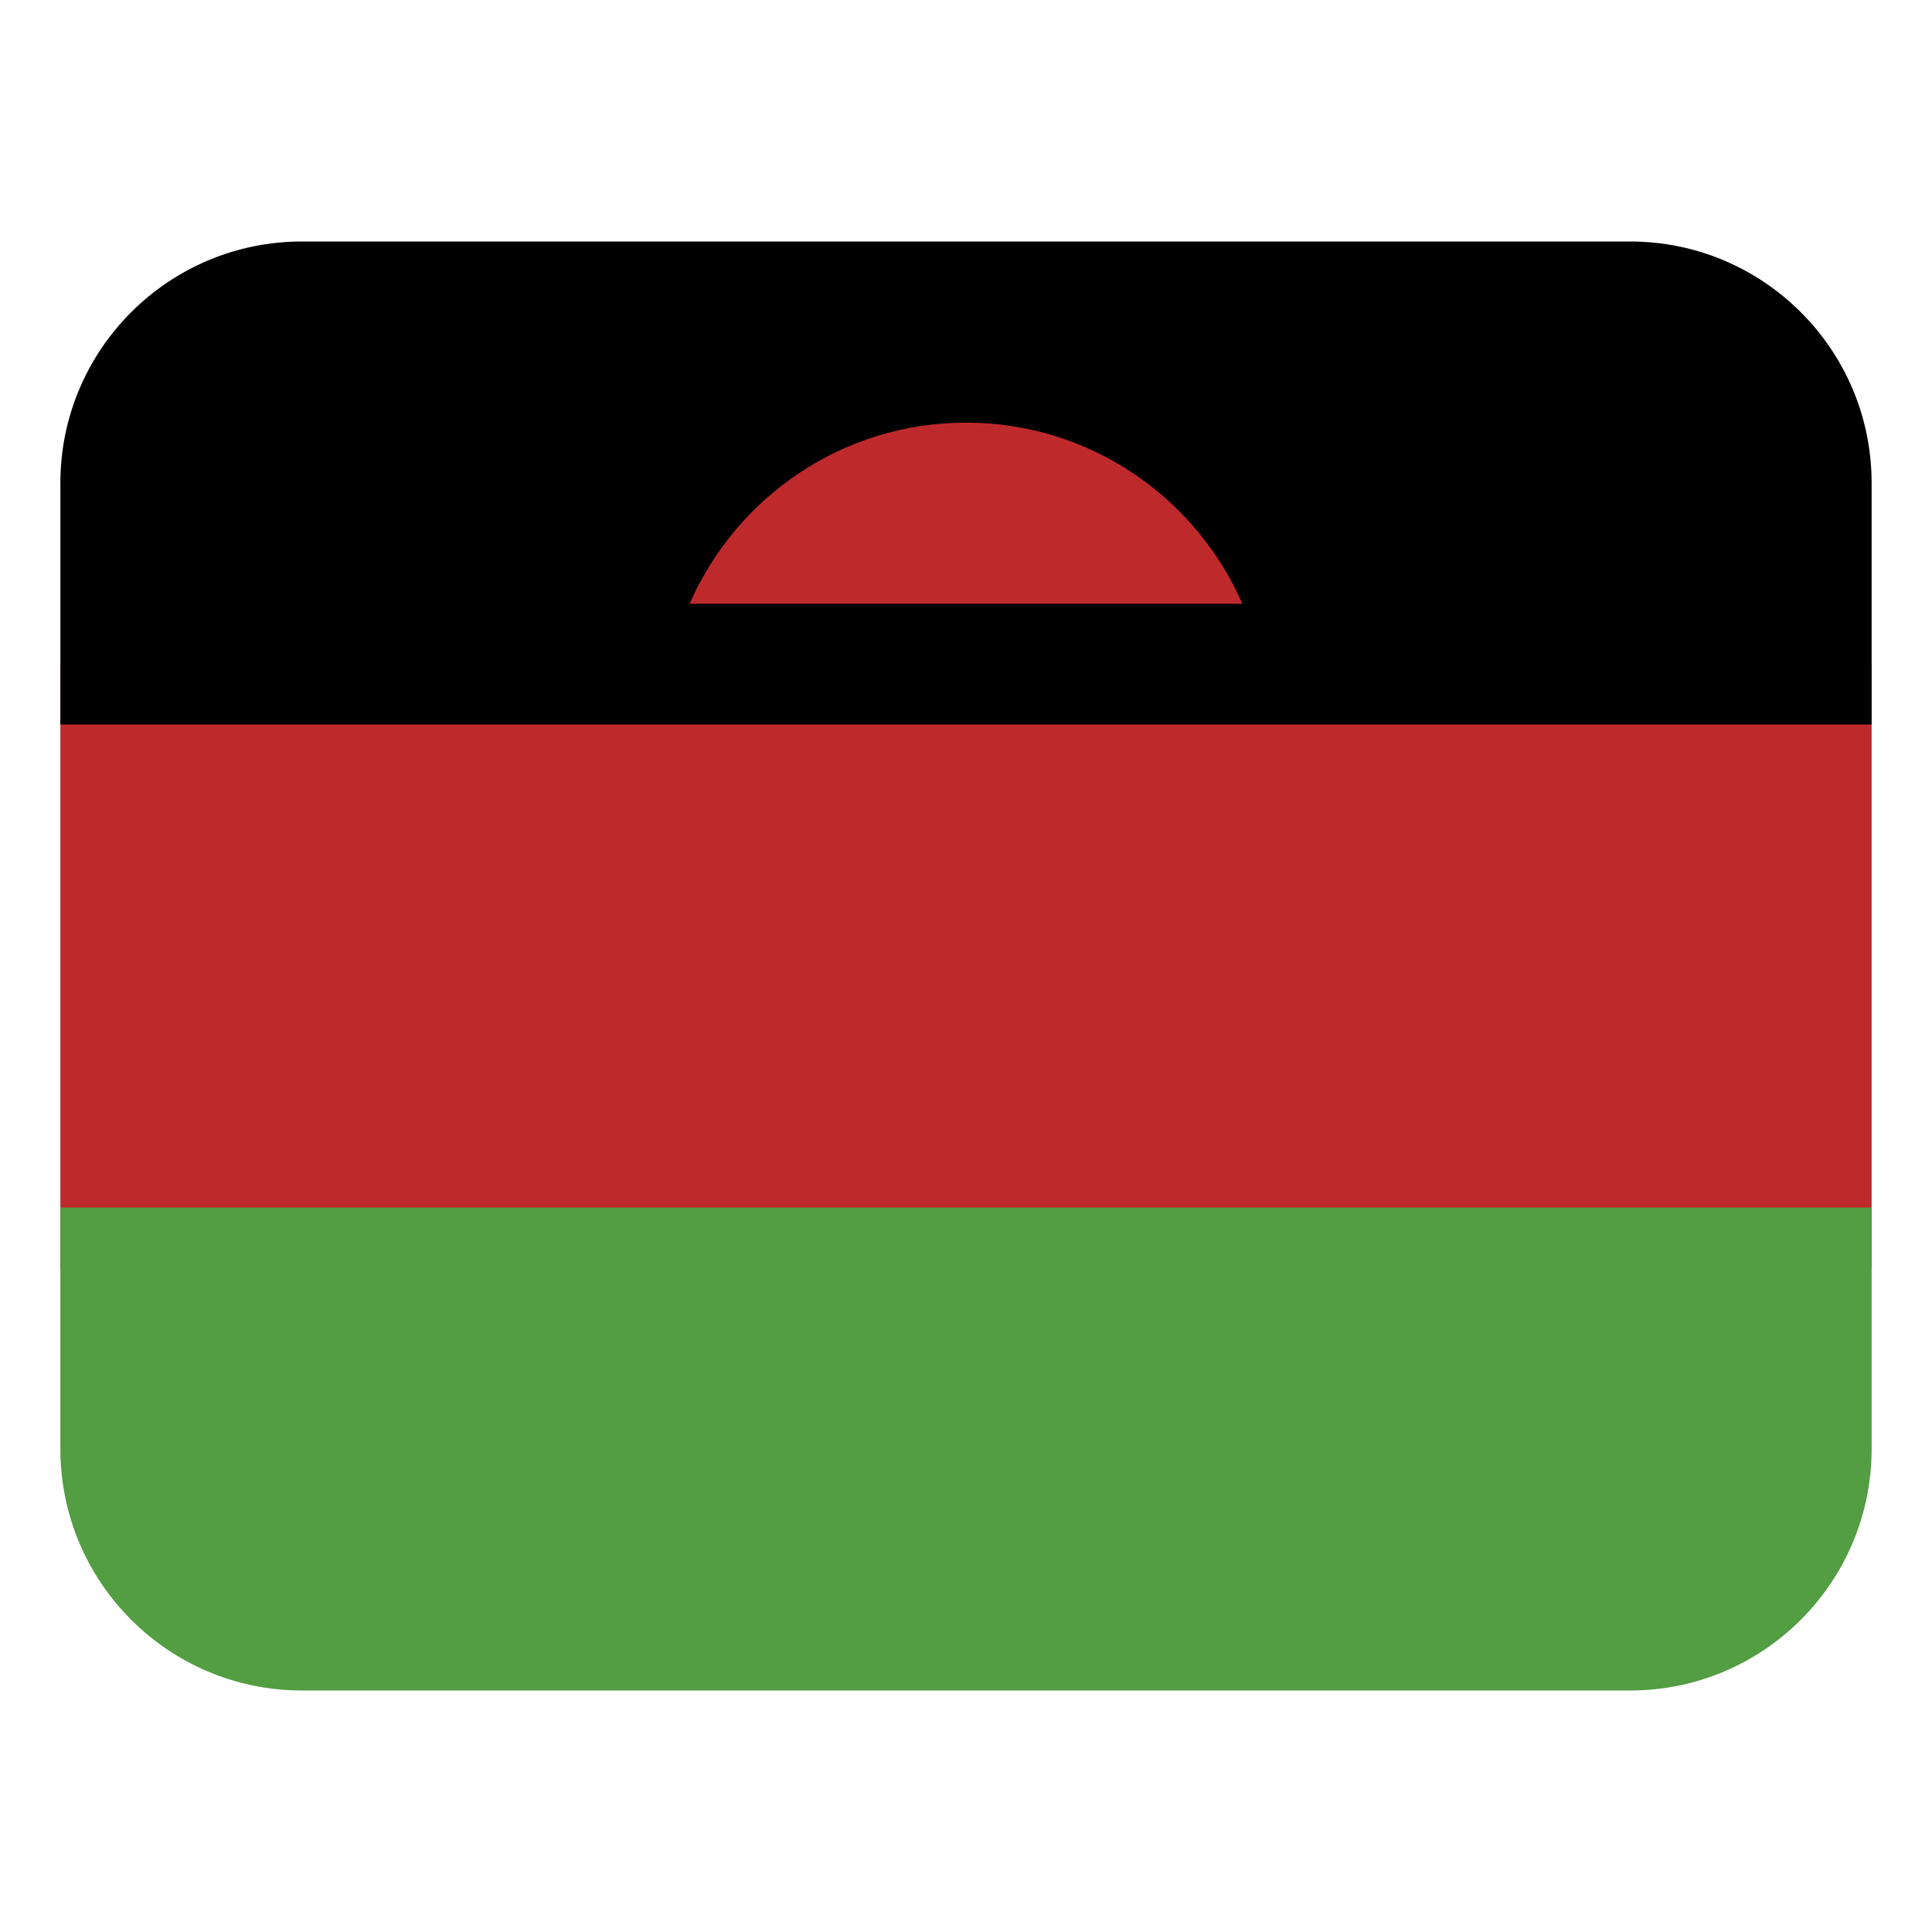 <svg width="32" height="32" viewBox="0 0 32 32" fill="none" xmlns="http://www.w3.org/2000/svg"><path d="M1 11H31V21H1V11Z" fill="#be2a2c"/><path d="M5 4H27C29.208 4 31 5.792 31 8V12H1V8C1 5.792 2.792 4 5 4Z" fill="currentColor"/><path d="M27 28L5 28C2.792 28 1 26.208 1 24V20L31 20V24C31 26.208 29.208 28 27 28Z" fill="#539d42"/><path d="M20.578 10C19.806 8.236 18.049 7 16 7 13.951 7 12.194 8.236 11.422 10H20.578ZM13.027 16C13.86 16.62 14.881 17 16 17 17.119 17 18.14 16.62 18.973 16H13.027Z" fill="#be2a2c"/></svg>
